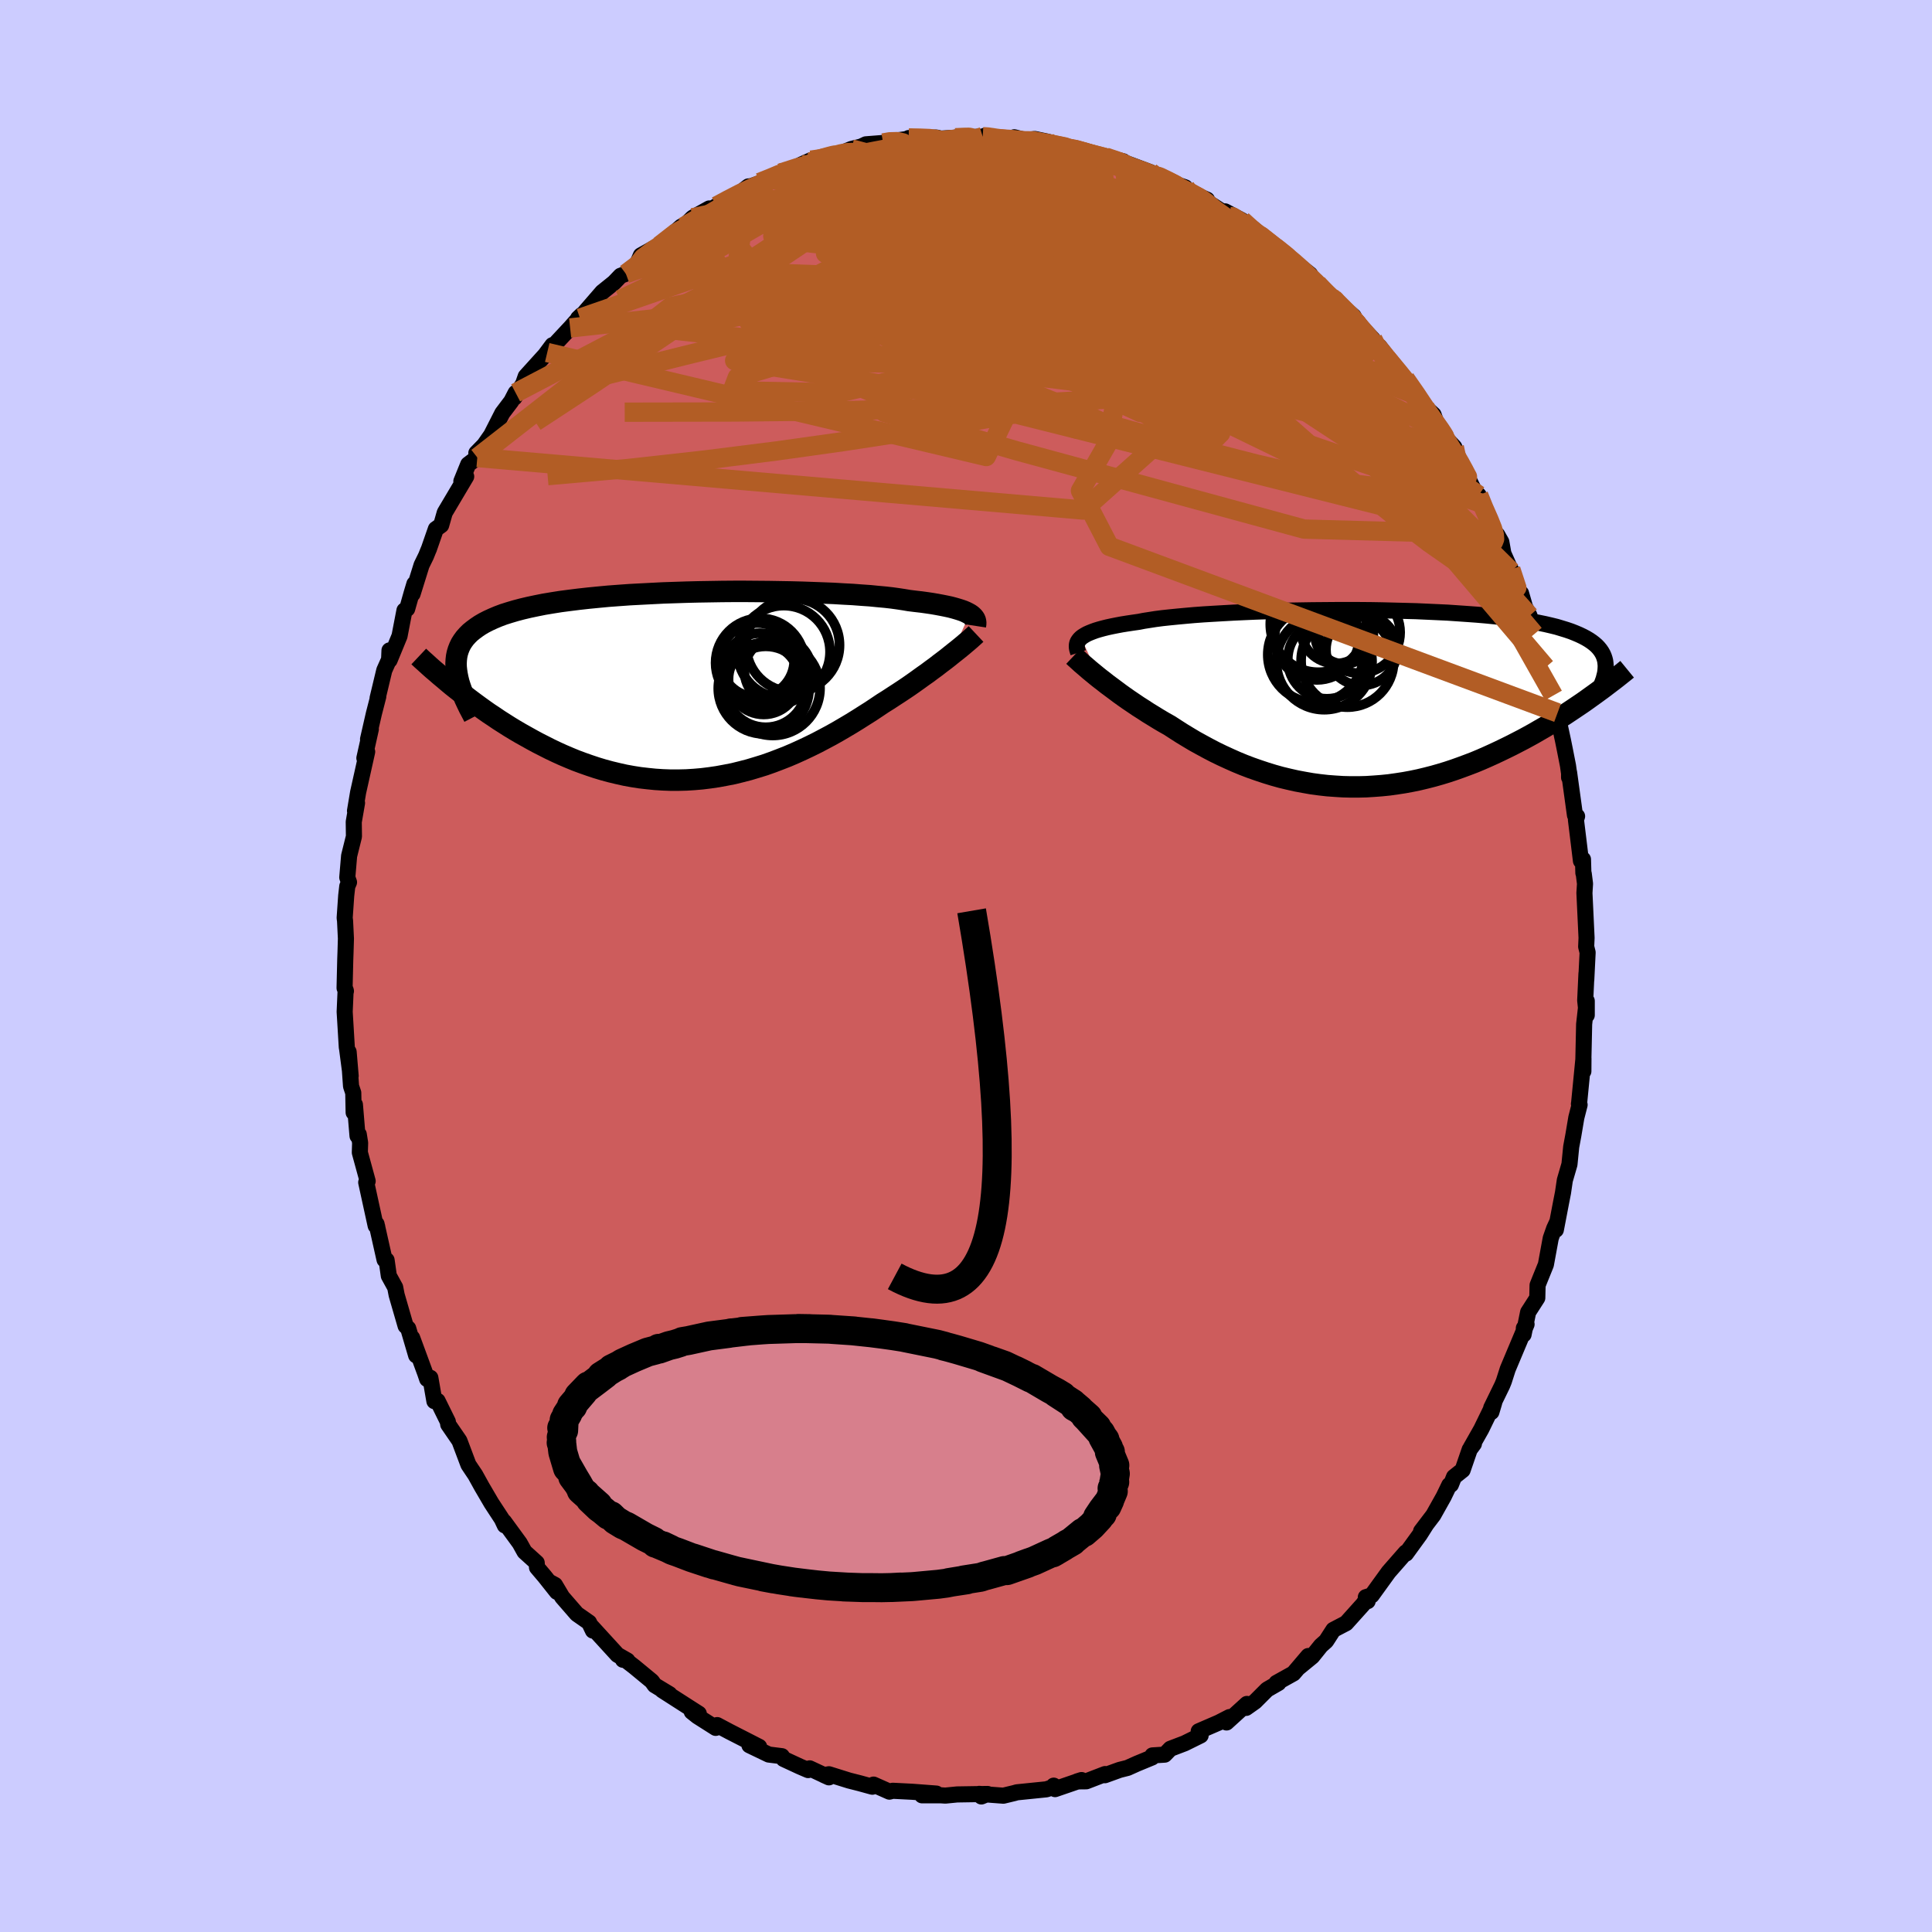<svg viewBox="-100 -100 200 200" xmlns="http://www.w3.org/2000/svg" width="500" height="500" id="face-svg">
    <defs>
      <clipPath id="leftEyeClipPath">
        <polyline points="29.72,-7.43 29.52,-7.54 29.3,-7.65 29.04,-7.76 28.75,-7.86 28.43,-7.96 28.08,-8.06 27.7,-8.16 27.28,-8.25 26.83,-8.34 26.35,-8.43 25.83,-8.52 25.29,-8.6 24.71,-8.68 24.1,-8.75 23.45,-8.83 22.92,-8.92 22.33,-9.01 21.68,-9.1 20.98,-9.18 20.21,-9.25 19.4,-9.33 18.53,-9.39 17.61,-9.46 16.65,-9.51 15.65,-9.57 14.61,-9.61 13.53,-9.65 12.42,-9.69 11.28,-9.72 10.11,-9.74 8.93,-9.76 7.73,-9.77 6.52,-9.78 5.3,-9.78 4.07,-9.77 2.85,-9.75 1.62,-9.73 0.4,-9.7 -0.8,-9.66 -2,-9.62 -3.18,-9.56 -4.34,-9.5 -5.48,-9.44 -6.59,-9.36 -7.67,-9.28 -8.73,-9.18 -9.75,-9.08 -10.74,-8.97 -11.7,-8.85 -12.62,-8.73 -13.5,-8.59 -14.34,-8.45 -15.14,-8.29 -15.9,-8.13 -16.62,-7.96 -17.3,-7.78 -17.94,-7.59 -18.54,-7.4 -19.1,-7.19 -19.62,-6.97 -20.1,-6.75 -20.55,-6.52 -20.96,-6.28 -21.33,-6.03 -21.68,-5.77 -22,-5.51 -22.28,-5.23 -22.53,-4.95 -22.75,-4.65 -22.94,-4.35 -23.09,-4.04 -23.22,-3.71 -23.32,-3.38 -23.39,-3.04 -23.43,-2.69 -23.45,-2.32 -23.44,-1.95 -23.4,-1.57 -23.34,-1.18 -23.42,0.32 -22.97,0.67 -22.52,1.03 -22.05,1.39 -21.57,1.75 -21.08,2.11 -20.58,2.47 -20.07,2.83 -19.54,3.18 -19.01,3.54 -18.46,3.89 -17.91,4.24 -17.35,4.58 -16.77,4.92 -16.18,5.25 -15.59,5.58 -14.98,5.91 -14.35,6.23 -13.72,6.55 -13.07,6.86 -12.41,7.16 -11.73,7.45 -11.05,7.73 -10.35,7.99 -9.64,8.24 -8.92,8.48 -8.19,8.7 -7.45,8.9 -6.7,9.08 -5.94,9.25 -5.17,9.39 -4.4,9.51 -3.62,9.6 -2.83,9.68 -2.04,9.73 -1.24,9.76 -0.43,9.76 0.38,9.74 1.19,9.69 2,9.62 2.81,9.52 3.63,9.4 4.44,9.25 5.26,9.09 6.07,8.89 6.88,8.68 7.68,8.44 8.49,8.19 9.28,7.91 10.07,7.61 10.86,7.3 11.63,6.97 12.4,6.62 13.16,6.26 13.91,5.89 14.65,5.5 15.38,5.11 16.09,4.71 16.79,4.3 17.48,3.89 18.16,3.47 18.82,3.05 19.47,2.64 20.1,2.22 20.71,1.81 21.27,1.46 21.82,1.1 22.36,0.75 22.89,0.4 23.41,0.05 23.91,-0.3 24.4,-0.65 24.87,-0.99 25.34,-1.32 25.78,-1.65 26.22,-1.97 26.63,-2.29 27.03,-2.59 27.42,-2.89 27.78,-3.18" />
      </clipPath>
      <clipPath id="rightEyeClipPath">
        <polyline points="-29.55,-6.3 -29.38,-6.43 -29.17,-6.56 -28.94,-6.69 -28.67,-6.81 -28.37,-6.93 -28.04,-7.05 -27.68,-7.16 -27.28,-7.27 -26.84,-7.38 -26.38,-7.48 -25.88,-7.58 -25.35,-7.68 -24.79,-7.77 -24.19,-7.86 -23.56,-7.95 -23.05,-8.05 -22.47,-8.14 -21.83,-8.24 -21.14,-8.33 -20.39,-8.41 -19.59,-8.49 -18.73,-8.57 -17.83,-8.65 -16.88,-8.72 -15.89,-8.78 -14.86,-8.84 -13.79,-8.9 -12.7,-8.95 -11.57,-9 -10.42,-9.04 -9.25,-9.08 -8.06,-9.11 -6.85,-9.13 -5.64,-9.15 -4.42,-9.16 -3.2,-9.17 -1.98,-9.17 -0.77,-9.17 0.44,-9.16 1.63,-9.14 2.81,-9.11 3.98,-9.08 5.12,-9.05 6.24,-9 7.33,-8.95 8.4,-8.9 9.43,-8.83 10.44,-8.76 11.41,-8.69 12.35,-8.61 13.25,-8.52 14.12,-8.42 14.94,-8.32 15.73,-8.21 16.49,-8.09 17.2,-7.97 17.88,-7.84 18.51,-7.71 19.11,-7.57 19.68,-7.43 20.21,-7.27 20.7,-7.12 21.17,-6.96 21.6,-6.79 22,-6.62 22.38,-6.44 22.72,-6.26 23.04,-6.07 23.32,-5.88 23.58,-5.68 23.81,-5.48 24.01,-5.27 24.19,-5.05 24.34,-4.83 24.47,-4.6 24.57,-4.37 24.65,-4.13 24.71,-3.89 24.74,-3.64 23.23,-0.18 22.8,0.13 22.36,0.44 21.9,0.75 21.44,1.06 20.96,1.38 20.48,1.7 19.98,2.01 19.47,2.33 18.95,2.65 18.42,2.97 17.88,3.28 17.33,3.6 16.77,3.91 16.2,4.22 15.62,4.52 15.02,4.83 14.41,5.13 13.79,5.43 13.15,5.73 12.51,6.02 11.85,6.31 11.18,6.59 10.5,6.85 9.8,7.11 9.1,7.36 8.38,7.6 7.66,7.82 6.92,8.03 6.18,8.22 5.43,8.4 4.66,8.56 3.9,8.7 3.12,8.82 2.34,8.93 1.55,9.01 0.76,9.07 -0.03,9.12 -0.83,9.14 -1.63,9.14 -2.44,9.12 -3.24,9.07 -4.05,9.01 -4.85,8.92 -5.66,8.81 -6.46,8.67 -7.26,8.52 -8.06,8.34 -8.85,8.15 -9.64,7.93 -10.42,7.69 -11.2,7.43 -11.97,7.16 -12.73,6.87 -13.48,6.56 -14.22,6.23 -14.96,5.89 -15.68,5.54 -16.39,5.17 -17.09,4.79 -17.78,4.41 -18.45,4.01 -19.11,3.61 -19.75,3.2 -20.38,2.79 -20.95,2.47 -21.51,2.14 -22.06,1.8 -22.6,1.47 -23.12,1.13 -23.64,0.8 -24.14,0.46 -24.63,0.13 -25.1,-0.2 -25.56,-0.53 -26,-0.86 -26.43,-1.18 -26.85,-1.49 -27.24,-1.8 -27.62,-2.09" />
      </clipPath>
      <filter id="fuzzy">
        <feTurbulence id="turbulence" baseFrequency="0.05" numOctaves="3" type="noise" result="noise" />
        <feDisplacementMap in="SourceGraphic" in2="noise" scale="2" />
      </filter>
      <linearGradient id="rainbowGradient" x1="0%" y1="0%" x2="100%" y2="0%">
        <stop offset="0%" style="stop-color: [object Object]; stop-opacity: 1" />
        <stop offset="50%" style="stop-color: [object Object]; stop-opacity: 1" />
        <stop offset="100%" style="stop-color: [object Object]; stop-opacity: 1" />
      </linearGradient>
    </defs>
    <rect x="-100" y="-100" width="100%" height="100%" fill="rgb(204, 204, 255)" />
    <polyline id="faceContour" points="64.21,1.43 64.23,0.78 64.1,3.56 64.26,5.09 64.26,3.62 63.99,6.02 63.91,9.65 63.91,10.9 63.92,9.57 63.47,14.18 63.45,14.28 63.52,14.37 63.18,15.7 62.87,17.54 62.65,18.72 62.47,20.53 61.99,22.18 61.8,23.47 61.59,24.54 61.06,27.31 61.19,26.52 60.88,27.19 60.53,28.19 60.03,30.91 59.43,32.39 59.17,33.04 59.14,34.36 58.19,35.84 57.72,38.15 57.75,37.48 58.03,37.09 56.08,41.73 55.68,42.98 55.51,43.4 54.37,45.74 54.39,46.17 54.68,45.2 53.34,47.95 52.23,49.91 52.58,49.46 52.14,50.06 51.41,52.18 50.52,52.89 50.2,53.69 50.03,53.73 49.45,54.93 48.38,56.84 47.11,58.51 47.65,57.8 46.98,58.86 45.55,60.83 45.52,60.71 43.75,62.73 42,65.15 41.39,65.34 41.58,65.75 41.48,65.53 41.11,66.07 39.35,68.03 38.03,68.72 37.28,69.88 36.74,70.36 35.84,71.48 34.46,72.61 35.43,71.43 33.9,73.23 32.14,74.21 32.35,74.22 31.17,74.9 29.92,76.15 29,76.8 29.08,76.39 26.97,78.31 27.28,77.75 26.17,78.32 24.09,79.22 24.29,79.65 22.63,80.47 21.16,81.03 20.57,81.64 19.3,81.72 19.26,81.93 17.71,82.57 16.73,83.01 15.9,83.22 14.38,83.77 14.4,83.65 12.45,84.4 11.51,84.41 11.96,84.27 9.22,85.21 9.08,84.85 8.9,85.04 8.32,85.23 5.27,85.54 4.99,85.62 3.87,85.89 1.36,85.7 1.59,85.97 2.23,85.71 -0.92,85.76 -2.14,85.88 -2.59,85.85 -4.55,85.85 -3.5,85.71 -3.07,85.67 -5.6,85.48 -7.58,85.38 -7.93,85.47 -9.57,84.74 -9.7,84.96 -10.97,84.61 -12.11,84.32 -14.19,83.67 -14.7,83.76 -14.19,83.99 -16.18,83.06 -16.34,83.24 -17.2,82.87 -18.88,82.09 -19.06,81.8 -20.42,81.63 -22.42,80.67 -21.41,80.83 -24.5,79.25 -25.76,78.58 -25.91,78.87 -27.8,77.67 -28.39,77.2 -27.66,77.4 -28.52,76.85 -31.45,74.97 -30.69,75.38 -32.23,74.45 -32.52,74.04 -34.35,72.53 -35.26,71.83 -35.51,71.82 -35.05,71.9 -36.08,71.31 -38.75,68.39 -38.62,68.8 -39.02,67.96 -40.28,67.08 -41.8,65.33 -42.55,64.07 -43.07,63.79 -42.35,64.79 -43.62,63.19 -44.41,62.26 -44.44,61.78 -45.7,60.64 -46.2,59.74 -47.82,57.52 -47.74,57.91 -48.05,57.25 -49.13,55.6 -50.13,53.89 -50.8,52.68 -51.17,52.13 -51.51,51.62 -52.44,49.15 -53.6,47.46 -53.64,47.17 -54.7,45.02 -55.03,45.05 -55.45,42.63 -55.78,42.76 -55.98,42.17 -57.33,38.5 -56.92,40.31 -57.74,37.52 -58.01,37.26 -58.94,34.05 -59.09,33.27 -59.75,32.07 -59.98,30.45 -60.19,30.41 -61.02,26.71 -61.02,26.84 -60.95,26.98 -61.11,26.89 -62.09,22.4 -61.94,22.27 -62.75,19.31 -62.72,18.31 -62.86,17.43 -62.99,17.59 -63.26,14.35 -63.39,15.17 -63.43,13.13 -63.66,12.44 -63.91,8.89 -63.7,11.38 -64.07,8.56 -64.1,8.4 -64.32,4.74 -64.22,2.48 -64.19,2.6 -64.33,2.28 -64.26,-0.64 -64.23,-1.49 -64.19,-2.84 -64.28,-4.67 -64.32,-4.98 -64.16,-7.29 -64.05,-8.25 -63.87,-8.67 -64.05,-9.17 -63.86,-11.4 -63.36,-13.41 -63.38,-14.92 -63.04,-16.88 -63.25,-16.06 -62.93,-17.97 -61.99,-22.18 -62.28,-21.52 -61.61,-24.52 -61.9,-23.48 -61.3,-26.11 -60.84,-27.9 -60.91,-27.73 -60.22,-30.61 -59.72,-31.73 -59.68,-32.67 -59.67,-31.66 -58.64,-34.16 -58.13,-36.81 -57.85,-36.97 -57.38,-38.63 -57.1,-39.56 -57.29,-38.52 -56.36,-41.5 -55.9,-42.44 -55.67,-43.01 -55.6,-43.17 -54.88,-45.24 -54.33,-45.63 -53.96,-46.93 -51.74,-50.67 -52.24,-50.18 -51.53,-51.93 -50.59,-52.64 -50.69,-53.1 -49.87,-53.94 -49.15,-54.97 -48,-57.23 -47.07,-58.46 -46.62,-59.33 -46.75,-58.83 -45.84,-60.28 -45.58,-61.03 -43.57,-63.25 -42.81,-64.27 -43.35,-63.51 -40.98,-66.05 -39.79,-67.39 -40.15,-67.05 -39.96,-67.06 -39.34,-67.82 -37.65,-69.77 -36.43,-70.75 -35.76,-71.45 -35.21,-71.66 -34.2,-72.3 -33.66,-73.56 -32.37,-74.28 -31.51,-74.6 -31.74,-74.56 -29.48,-76.54 -29.25,-76.52 -28.3,-77.46 -26.58,-78.42 -27.44,-77.65 -25.83,-78.67 -24.35,-79.49 -23.69,-79.79 -22.53,-80.7 -22.26,-80.72 -20.13,-81.47 -19.21,-82.08 -18.66,-82.23 -17.49,-82.72 -17.04,-82.97 -16.03,-83.42 -14.3,-83.69 -14.89,-83.53 -13.72,-83.81 -11.86,-84.58 -10.84,-84.83 -10.36,-85.06 -8.58,-85.2 -8.22,-85.33 -6.14,-85.6 -5.93,-85.71 -4.7,-85.71 -3.06,-85.76 -2.61,-85.65 -0.72,-85.77 -1.06,-85.77 1.73,-85.85 1.96,-85.95 2.92,-85.65 3.71,-85.63 5.15,-85.55 5,-85.79 6.72,-85.35 5.73,-85.43 7.12,-85.61 8.41,-85.34 11.14,-84.58 10.26,-84.7 11.44,-84.62 13.04,-84.08 13.61,-83.84 14.44,-83.74 16.28,-83.3 16.4,-83.18 19.1,-82.17 19.76,-81.78 19.61,-81.95 20.84,-81.25 22.7,-80.6 22.19,-80.53 23.81,-79.71 24.95,-79.33 23.94,-79.77 27.3,-77.59 26.82,-78.12 28.58,-77.18 30.45,-75.53 29.73,-76.34 31.54,-74.8 32.03,-74.39 32.67,-73.92 33.84,-72.95 35.62,-71.6 34.77,-72.27 36.01,-70.9 37.31,-69.5 37.81,-69.22 37.93,-69.19 40.14,-67.25 39.52,-67.58 40.65,-66.44 42.11,-64.9 42.03,-64.46 42.8,-64.13 44.1,-62.41 45.34,-60.8 45.47,-60.79 46.78,-59.05 47.85,-57.08 47.5,-57.91 48.4,-57.07 48.95,-55.53 49.8,-54.51 50.55,-53.71 50.55,-53.21 51.43,-51.59 52.69,-49.07 52.76,-48.87 53.07,-48.74 53.33,-47.91 54.83,-44.68 55,-44.63 55.42,-43.89 55.63,-42.7 56.46,-40.84 56.4,-41.06 57.81,-37.37 57.46,-38.58 57.79,-37.32 58.34,-36.25 58.83,-34.36 59.44,-32.7 60,-30.92 59.78,-31.35 60.5,-28.45 61.24,-26.21 60.81,-28.01 61.07,-26.73 61.8,-23.35 61.99,-22.41 62.32,-20.73 62.47,-19.65 62.43,-19.52 62.43,-20.04 63.04,-15.61 63.26,-15.5 63.14,-15.14 63.66,-10.88 63.87,-11.04 63.91,-9.63 63.95,-9.55 64.08,-8.52 64.02,-7.56 64.24,-2.91 64.2,-2 64.35,-1.4 64.21,1.43 64.23,0.78" fill="rgb(205, 92, 92)" stroke="black" stroke-width="1.667" stroke-linejoin="round" filter="url(#fuzzy)" />
    <g transform="translate(41.46 -27.68)">
      <polyline id="rightCountour" points="-29.55,-6.3 -29.38,-6.43 -29.17,-6.56 -28.94,-6.69 -28.67,-6.81 -28.37,-6.93 -28.04,-7.05 -27.68,-7.16 -27.28,-7.27 -26.84,-7.38 -26.38,-7.48 -25.88,-7.58 -25.35,-7.68 -24.79,-7.77 -24.19,-7.86 -23.56,-7.95 -23.05,-8.05 -22.47,-8.14 -21.83,-8.24 -21.14,-8.33 -20.39,-8.41 -19.59,-8.49 -18.73,-8.57 -17.83,-8.65 -16.88,-8.72 -15.89,-8.78 -14.86,-8.84 -13.79,-8.9 -12.7,-8.95 -11.57,-9 -10.42,-9.04 -9.25,-9.08 -8.06,-9.11 -6.85,-9.13 -5.64,-9.15 -4.42,-9.16 -3.2,-9.17 -1.98,-9.17 -0.77,-9.17 0.44,-9.16 1.63,-9.14 2.81,-9.11 3.98,-9.08 5.12,-9.05 6.24,-9 7.33,-8.95 8.4,-8.9 9.43,-8.83 10.44,-8.76 11.41,-8.69 12.35,-8.61 13.25,-8.52 14.12,-8.42 14.94,-8.32 15.73,-8.21 16.49,-8.09 17.2,-7.97 17.88,-7.84 18.51,-7.71 19.11,-7.57 19.68,-7.43 20.21,-7.27 20.7,-7.12 21.17,-6.96 21.6,-6.79 22,-6.62 22.38,-6.44 22.72,-6.26 23.04,-6.07 23.32,-5.88 23.58,-5.68 23.81,-5.48 24.01,-5.27 24.19,-5.05 24.34,-4.83 24.47,-4.6 24.57,-4.37 24.65,-4.13 24.71,-3.89 24.74,-3.64 23.23,-0.18 22.8,0.13 22.36,0.44 21.9,0.75 21.44,1.06 20.96,1.38 20.48,1.7 19.98,2.01 19.47,2.33 18.95,2.65 18.42,2.97 17.88,3.28 17.33,3.6 16.77,3.91 16.2,4.22 15.62,4.52 15.02,4.83 14.41,5.13 13.79,5.43 13.15,5.73 12.51,6.02 11.85,6.31 11.18,6.59 10.5,6.85 9.8,7.11 9.1,7.36 8.38,7.6 7.66,7.82 6.92,8.03 6.18,8.22 5.43,8.4 4.66,8.56 3.9,8.7 3.12,8.82 2.34,8.93 1.55,9.01 0.76,9.07 -0.03,9.12 -0.83,9.14 -1.63,9.14 -2.44,9.12 -3.24,9.07 -4.05,9.01 -4.85,8.92 -5.66,8.81 -6.46,8.67 -7.26,8.52 -8.06,8.34 -8.85,8.15 -9.64,7.93 -10.42,7.69 -11.2,7.43 -11.97,7.16 -12.73,6.87 -13.48,6.56 -14.22,6.23 -14.96,5.89 -15.68,5.54 -16.39,5.17 -17.09,4.79 -17.78,4.41 -18.45,4.01 -19.11,3.61 -19.75,3.2 -20.38,2.79 -20.95,2.47 -21.51,2.14 -22.06,1.8 -22.6,1.47 -23.12,1.13 -23.64,0.8 -24.14,0.46 -24.63,0.13 -25.1,-0.2 -25.56,-0.53 -26,-0.86 -26.43,-1.18 -26.85,-1.49 -27.24,-1.8 -27.62,-2.09" fill="white" stroke="white" stroke-width="0" stroke-linejoin="round" filter="url(#fuzzy)" />
    </g>
    <g transform="translate(-29.34 -29)">
      <polyline id="leftCountour" points="29.72,-7.43 29.52,-7.54 29.3,-7.65 29.04,-7.76 28.75,-7.86 28.43,-7.96 28.08,-8.06 27.7,-8.16 27.28,-8.25 26.83,-8.34 26.35,-8.43 25.83,-8.52 25.29,-8.6 24.71,-8.68 24.1,-8.75 23.45,-8.83 22.92,-8.92 22.33,-9.01 21.68,-9.1 20.98,-9.18 20.21,-9.25 19.4,-9.33 18.53,-9.39 17.61,-9.46 16.65,-9.51 15.65,-9.57 14.61,-9.61 13.53,-9.65 12.42,-9.69 11.28,-9.72 10.11,-9.74 8.93,-9.76 7.73,-9.77 6.52,-9.78 5.3,-9.78 4.07,-9.77 2.85,-9.75 1.62,-9.73 0.4,-9.7 -0.8,-9.66 -2,-9.62 -3.18,-9.56 -4.34,-9.5 -5.48,-9.44 -6.59,-9.36 -7.67,-9.28 -8.73,-9.18 -9.75,-9.08 -10.74,-8.97 -11.7,-8.85 -12.62,-8.73 -13.5,-8.59 -14.34,-8.45 -15.14,-8.29 -15.9,-8.13 -16.62,-7.96 -17.3,-7.78 -17.94,-7.59 -18.54,-7.4 -19.1,-7.19 -19.62,-6.97 -20.1,-6.75 -20.55,-6.52 -20.96,-6.28 -21.33,-6.03 -21.68,-5.77 -22,-5.51 -22.28,-5.23 -22.53,-4.95 -22.75,-4.65 -22.94,-4.35 -23.09,-4.04 -23.22,-3.71 -23.32,-3.38 -23.39,-3.04 -23.43,-2.69 -23.45,-2.32 -23.44,-1.95 -23.4,-1.57 -23.34,-1.18 -23.42,0.32 -22.97,0.67 -22.52,1.03 -22.05,1.39 -21.57,1.75 -21.08,2.11 -20.58,2.47 -20.07,2.83 -19.54,3.18 -19.01,3.54 -18.46,3.89 -17.91,4.24 -17.35,4.58 -16.77,4.92 -16.18,5.25 -15.59,5.58 -14.98,5.91 -14.35,6.23 -13.72,6.55 -13.07,6.86 -12.41,7.16 -11.73,7.45 -11.05,7.73 -10.35,7.99 -9.64,8.24 -8.92,8.48 -8.19,8.7 -7.45,8.9 -6.7,9.08 -5.94,9.25 -5.17,9.39 -4.4,9.51 -3.62,9.6 -2.83,9.68 -2.04,9.73 -1.24,9.76 -0.43,9.76 0.38,9.74 1.19,9.69 2,9.62 2.81,9.52 3.63,9.4 4.44,9.25 5.26,9.09 6.07,8.89 6.88,8.68 7.68,8.44 8.49,8.19 9.28,7.91 10.07,7.61 10.86,7.3 11.63,6.97 12.4,6.62 13.16,6.26 13.91,5.89 14.65,5.5 15.38,5.11 16.09,4.71 16.79,4.3 17.48,3.89 18.16,3.47 18.82,3.05 19.47,2.64 20.1,2.22 20.71,1.81 21.27,1.46 21.82,1.1 22.36,0.75 22.89,0.4 23.41,0.05 23.91,-0.3 24.4,-0.65 24.87,-0.99 25.34,-1.32 25.78,-1.65 26.22,-1.97 26.63,-2.29 27.03,-2.59 27.42,-2.89 27.78,-3.18" fill="white" stroke="white" stroke-width="0" stroke-linejoin="round" filter="url(#fuzzy)" />
    </g>
    <g transform="translate(41.46 -27.68)">
      <polyline id="rightUpper" points="-29.84,-4.75 -29.9,-4.93 -29.95,-5.1 -29.98,-5.26 -29.99,-5.42 -29.98,-5.58 -29.95,-5.73 -29.89,-5.88 -29.8,-6.02 -29.69,-6.16 -29.55,-6.3 -29.38,-6.43 -29.17,-6.56 -28.94,-6.69 -28.67,-6.81 -28.37,-6.93 -28.04,-7.05 -27.68,-7.16 -27.28,-7.27 -26.84,-7.38 -26.38,-7.48 -25.88,-7.58 -25.35,-7.68 -24.79,-7.77 -24.19,-7.86 -23.56,-7.95 -23.05,-8.05 -22.47,-8.14 -21.83,-8.24 -21.14,-8.33 -20.39,-8.41 -19.59,-8.49 -18.73,-8.57 -17.83,-8.65 -16.88,-8.72 -15.89,-8.78 -14.86,-8.84 -13.79,-8.9 -12.7,-8.95 -11.57,-9 -10.42,-9.04 -9.25,-9.08 -8.06,-9.11 -6.85,-9.13 -5.64,-9.15 -4.42,-9.16 -3.2,-9.17 -1.98,-9.17 -0.77,-9.17 0.44,-9.16 1.63,-9.14 2.81,-9.11 3.98,-9.08 5.12,-9.05 6.24,-9 7.33,-8.95 8.4,-8.9 9.43,-8.83 10.44,-8.76 11.41,-8.69 12.35,-8.61 13.25,-8.52 14.12,-8.42 14.94,-8.32 15.73,-8.21 16.49,-8.09 17.2,-7.97 17.88,-7.84 18.51,-7.71 19.11,-7.57 19.68,-7.43 20.21,-7.27 20.7,-7.12 21.17,-6.96 21.6,-6.79 22,-6.62 22.38,-6.44 22.72,-6.26 23.04,-6.07 23.32,-5.88 23.58,-5.68 23.81,-5.48 24.01,-5.27 24.19,-5.05 24.34,-4.83 24.47,-4.6 24.57,-4.37 24.65,-4.13 24.71,-3.89 24.74,-3.64 24.76,-3.39 24.75,-3.13 24.73,-2.87 24.69,-2.6 24.62,-2.33 24.55,-2.05 24.45,-1.77 24.34,-1.48 24.22,-1.19 24.08,-0.9" fill="none" stroke="black" stroke-width="1.667" stroke-linejoin="round" filter="url(#fuzzy)" />
      <polyline id="rightLower" points="-30.32,-4.41 -30.15,-4.25 -29.95,-4.07 -29.74,-3.88 -29.5,-3.66 -29.23,-3.43 -28.95,-3.19 -28.65,-2.93 -28.32,-2.66 -27.98,-2.38 -27.62,-2.09 -27.24,-1.8 -26.85,-1.49 -26.43,-1.18 -26,-0.86 -25.56,-0.53 -25.1,-0.2 -24.63,0.13 -24.14,0.46 -23.64,0.8 -23.12,1.13 -22.6,1.47 -22.06,1.8 -21.51,2.14 -20.95,2.47 -20.38,2.79 -19.75,3.2 -19.11,3.61 -18.45,4.01 -17.78,4.41 -17.09,4.79 -16.39,5.17 -15.68,5.54 -14.96,5.89 -14.22,6.23 -13.48,6.56 -12.73,6.87 -11.97,7.16 -11.2,7.43 -10.42,7.69 -9.64,7.93 -8.85,8.15 -8.06,8.34 -7.26,8.52 -6.46,8.67 -5.66,8.81 -4.85,8.92 -4.05,9.01 -3.24,9.07 -2.44,9.12 -1.63,9.14 -0.83,9.14 -0.03,9.12 0.76,9.07 1.55,9.01 2.34,8.93 3.12,8.82 3.9,8.7 4.66,8.56 5.43,8.4 6.18,8.22 6.92,8.03 7.66,7.82 8.38,7.6 9.1,7.36 9.8,7.11 10.5,6.85 11.18,6.59 11.85,6.31 12.51,6.02 13.15,5.73 13.79,5.43 14.41,5.13 15.02,4.83 15.62,4.52 16.2,4.22 16.77,3.91 17.33,3.6 17.88,3.28 18.42,2.97 18.95,2.65 19.47,2.33 19.98,2.01 20.48,1.7 20.96,1.38 21.44,1.06 21.9,0.75 22.36,0.44 22.8,0.13 23.23,-0.18 23.65,-0.48 24.06,-0.78 24.47,-1.08 24.85,-1.37 25.23,-1.66 25.6,-1.94 25.96,-2.22 26.31,-2.5 26.65,-2.77 26.98,-3.04" fill="none" stroke="black" stroke-width="2.222" stroke-linejoin="round" filter="url(#fuzzy)" />
      <circle r="3.61" cx="-3.209" cy="-7.236" stroke="black" fill="none" stroke-width="1.0" filter="url(#fuzzy)" clip-path="url(#rightEyeClipPath)" /><circle r="4.796" cx="-1.974" cy="-3.911" stroke="black" fill="none" stroke-width="1.0" filter="url(#fuzzy)" clip-path="url(#rightEyeClipPath)" /><circle r="4.954" cx="-5.264" cy="-4.546" stroke="black" fill="none" stroke-width="1.0" filter="url(#fuzzy)" clip-path="url(#rightEyeClipPath)" /><circle r="4.948" cx="-4.374" cy="-3.801" stroke="black" fill="none" stroke-width="1.0" filter="url(#fuzzy)" clip-path="url(#rightEyeClipPath)" /><circle r="3.696" cx="-0.499" cy="-5.066" stroke="black" fill="none" stroke-width="1.0" filter="url(#fuzzy)" clip-path="url(#rightEyeClipPath)" /><circle r="4.966" cx="-4.994" cy="-7.696" stroke="black" fill="none" stroke-width="1.0" filter="url(#fuzzy)" clip-path="url(#rightEyeClipPath)" /><circle r="4.226" cx="-0.744" cy="-6.856" stroke="black" fill="none" stroke-width="1.0" filter="url(#fuzzy)" clip-path="url(#rightEyeClipPath)" /><circle r="3.018" cx="-2.309" cy="-6.606" stroke="black" fill="none" stroke-width="1.0" filter="url(#fuzzy)" clip-path="url(#rightEyeClipPath)" /><circle r="4.054" cx="-4.099" cy="-4.036" stroke="black" fill="none" stroke-width="1.0" filter="url(#fuzzy)" clip-path="url(#rightEyeClipPath)" /><circle r="4.374" cx="-5.139" cy="-6.311" stroke="black" fill="none" stroke-width="1.0" filter="url(#fuzzy)" clip-path="url(#rightEyeClipPath)" />
      </g>
    <g transform="translate(-29.34 -29)">
      <polyline id="leftUpper" points="30.31,-6.21 30.33,-6.34 30.35,-6.47 30.34,-6.59 30.32,-6.72 30.28,-6.84 30.22,-6.96 30.13,-7.08 30.02,-7.2 29.88,-7.32 29.72,-7.43 29.52,-7.54 29.3,-7.65 29.04,-7.76 28.75,-7.86 28.43,-7.96 28.08,-8.06 27.7,-8.16 27.28,-8.25 26.83,-8.34 26.35,-8.43 25.83,-8.52 25.29,-8.6 24.71,-8.68 24.1,-8.75 23.45,-8.83 22.92,-8.92 22.33,-9.01 21.68,-9.1 20.98,-9.18 20.21,-9.25 19.4,-9.33 18.53,-9.39 17.61,-9.46 16.65,-9.51 15.65,-9.57 14.61,-9.61 13.53,-9.65 12.42,-9.69 11.28,-9.72 10.11,-9.74 8.93,-9.76 7.73,-9.77 6.52,-9.78 5.3,-9.78 4.07,-9.77 2.85,-9.75 1.62,-9.73 0.4,-9.7 -0.8,-9.66 -2,-9.62 -3.18,-9.56 -4.34,-9.5 -5.48,-9.44 -6.59,-9.36 -7.67,-9.28 -8.73,-9.18 -9.75,-9.08 -10.74,-8.97 -11.7,-8.85 -12.62,-8.73 -13.5,-8.59 -14.34,-8.45 -15.14,-8.29 -15.9,-8.13 -16.62,-7.96 -17.3,-7.78 -17.94,-7.59 -18.54,-7.4 -19.1,-7.19 -19.62,-6.97 -20.1,-6.75 -20.55,-6.52 -20.96,-6.28 -21.33,-6.03 -21.68,-5.77 -22,-5.51 -22.28,-5.23 -22.53,-4.95 -22.75,-4.65 -22.94,-4.35 -23.09,-4.04 -23.22,-3.71 -23.32,-3.38 -23.39,-3.04 -23.43,-2.69 -23.45,-2.32 -23.44,-1.95 -23.4,-1.57 -23.34,-1.18 -23.26,-0.78 -23.16,-0.37 -23.03,0.04 -22.88,0.47 -22.71,0.91 -22.53,1.35 -22.32,1.8 -22.1,2.26 -21.85,2.73 -21.6,3.21" fill="none" stroke="black" stroke-width="2.222" stroke-linejoin="round" filter="url(#fuzzy)" />
      <polyline id="leftLower" points="30.38,-5.37 30.22,-5.22 30.03,-5.05 29.82,-4.86 29.59,-4.66 29.34,-4.45 29.07,-4.22 28.78,-3.98 28.46,-3.72 28.13,-3.46 27.78,-3.18 27.42,-2.89 27.03,-2.59 26.63,-2.29 26.22,-1.97 25.78,-1.65 25.34,-1.32 24.87,-0.99 24.4,-0.65 23.91,-0.3 23.41,0.05 22.89,0.4 22.36,0.75 21.82,1.1 21.27,1.46 20.71,1.81 20.1,2.22 19.47,2.64 18.82,3.05 18.16,3.47 17.48,3.89 16.79,4.3 16.09,4.71 15.38,5.11 14.65,5.5 13.91,5.89 13.16,6.26 12.4,6.62 11.63,6.97 10.86,7.3 10.07,7.61 9.28,7.91 8.49,8.19 7.68,8.44 6.88,8.68 6.07,8.89 5.26,9.09 4.44,9.25 3.63,9.4 2.81,9.52 2,9.62 1.19,9.69 0.38,9.74 -0.43,9.76 -1.24,9.76 -2.04,9.73 -2.83,9.68 -3.62,9.6 -4.4,9.51 -5.17,9.39 -5.94,9.25 -6.7,9.08 -7.45,8.9 -8.19,8.7 -8.92,8.48 -9.64,8.24 -10.35,7.99 -11.05,7.73 -11.73,7.45 -12.41,7.16 -13.07,6.86 -13.72,6.55 -14.35,6.23 -14.98,5.91 -15.59,5.58 -16.18,5.25 -16.77,4.92 -17.35,4.58 -17.91,4.24 -18.46,3.89 -19.01,3.54 -19.54,3.18 -20.07,2.83 -20.58,2.47 -21.08,2.11 -21.57,1.75 -22.05,1.39 -22.52,1.03 -22.97,0.67 -23.42,0.32 -23.86,-0.03 -24.28,-0.38 -24.69,-0.73 -25.1,-1.07 -25.49,-1.41 -25.88,-1.74 -26.25,-2.07 -26.61,-2.4 -26.97,-2.72 -27.31,-3.04" fill="none" stroke="black" stroke-width="2.222" stroke-linejoin="round" filter="url(#fuzzy)" />
      <circle r="4.19" cx="8.612" cy="0.098" stroke="black" fill="none" stroke-width="1.0" filter="url(#fuzzy)" clip-path="url(#leftEyeClipPath)" /><circle r="4.788" cx="10.477" cy="-3.522" stroke="black" fill="none" stroke-width="1.0" filter="url(#fuzzy)" clip-path="url(#leftEyeClipPath)" /><circle r="4.83" cx="11.417" cy="-4.217" stroke="black" fill="none" stroke-width="1.0" filter="url(#fuzzy)" clip-path="url(#leftEyeClipPath)" /><circle r="3.478" cx="9.882" cy="-1.552" stroke="black" fill="none" stroke-width="1.0" filter="url(#fuzzy)" clip-path="url(#leftEyeClipPath)" /><circle r="3.674" cx="8.012" cy="-1.777" stroke="black" fill="none" stroke-width="1.0" filter="url(#fuzzy)" clip-path="url(#leftEyeClipPath)" /><circle r="3.836" cx="7.722" cy="-2.672" stroke="black" fill="none" stroke-width="1.0" filter="url(#fuzzy)" clip-path="url(#leftEyeClipPath)" /><circle r="3.642" cx="8.397" cy="-0.682" stroke="black" fill="none" stroke-width="1.0" filter="url(#fuzzy)" clip-path="url(#leftEyeClipPath)" /><circle r="4.892" cx="9.337" cy="0.243" stroke="black" fill="none" stroke-width="1.0" filter="url(#fuzzy)" clip-path="url(#leftEyeClipPath)" /><circle r="4.702" cx="8.397" cy="0.263" stroke="black" fill="none" stroke-width="1.0" filter="url(#fuzzy)" clip-path="url(#leftEyeClipPath)" /><circle r="4.614" cx="8.032" cy="-2.377" stroke="black" fill="none" stroke-width="1.0" filter="url(#fuzzy)" clip-path="url(#leftEyeClipPath)" />
    </g>
    <g id="hairs">
      <polyline points="-29.25,-76.52 -27.98,-77.25 -26.29,-77.63 -24.13,-77.84 -21.41,-78.01 -18.17,-78.17 -14.5,-78.3 -10.46,-78.36 -6.11,-78.35 -1.5,-78.28 3.3,-78.16 8.23,-77.98 13.28,-77.75 18.44,-77.46 23.69,-77.13" fill="none" stroke="rgb(178, 93, 37)" stroke-width="2" stroke-linejoin="round" filter="url(#fuzzy)" /><polyline points="22.19,-80.53 23.39,-79.95 24.07,-79.58 24.56,-79.22 24.92,-78.86 25.1,-78.53 24.99,-78.29 24.52,-78.15 23.62,-78.15 22.26,-78.29 20.45,-78.56 18.16,-78.98 15.35,-79.57 11.98,-80.34 8,-81.33 3.39,-82.5 -1.87,-83.83" fill="none" stroke="rgb(178, 93, 37)" stroke-width="2" stroke-linejoin="round" filter="url(#fuzzy)" /><polyline points="1.73,-85.85 2.24,-85.82 3.13,-85.69 4.17,-85.56 5.22,-85.45 6.19,-85.34 7.09,-85.24 7.93,-85.13 8.73,-85.02 9.45,-84.91 10,-84.83 10.27,-84.78 10.15,-84.81 9.59,-84.92 8.6,-85.08 7.42,-85.23" fill="none" stroke="rgb(178, 93, 37)" stroke-width="2" stroke-linejoin="round" filter="url(#fuzzy)" /><polyline points="32.03,-74.39 32.86,-73.73 33.88,-72.89 34.84,-72.04 35.72,-71.21 36.56,-70.39 37.37,-69.6 38.11,-68.89 38.76,-68.29 39.28,-67.8 39.65,-67.44 39.83,-67.23 39.81,-67.2 39.56,-67.39 39.05,-67.85 38.28,-68.6 37.25,-69.65 35.93,-70.99" fill="none" stroke="rgb(178, 93, 37)" stroke-width="2" stroke-linejoin="round" filter="url(#fuzzy)" /><polyline points="-31.74,-74.56 -30.06,-75.87 -28.71,-76.64 -27.3,-77.24 -25.76,-77.76 -24.05,-78.24 -22.16,-78.74 -20.09,-79.26 -17.9,-79.79 -15.61,-80.32 -13.27,-80.82 -10.91,-81.31 -8.57,-81.77 -6.3,-82.21 -4.13,-82.62 -2.06,-83.01 -0.11,-83.36 1.73,-83.69 3.47,-83.99 5.11,-84.28 6.67,-84.56 8.04,-84.85" fill="none" stroke="rgb(178, 93, 37)" stroke-width="2" stroke-linejoin="round" filter="url(#fuzzy)" /><polyline points="42.11,-64.9 42.03,-64.44 41.73,-63.72 40.92,-62.85 39.4,-61.96 37.1,-61.16 33.95,-60.47 29.91,-59.89 24.96,-59.4 19.1,-58.97 12.32,-58.54 4.62,-58.11 -3.99,-57.72 -13.51,-57.46 -23.92,-57.35 -35.33,-57.33" fill="none" stroke="rgb(178, 93, 37)" stroke-width="2" stroke-linejoin="round" filter="url(#fuzzy)" /><polyline points="42.11,-64.9 42.38,-64.36 43.15,-63.44 44.1,-62.26 45.08,-61.02 46,-59.79 46.83,-58.67 47.55,-57.67 48.16,-56.83 48.67,-56.13 49.07,-55.57 49.36,-55.13 49.53,-54.85 49.56,-54.73 49.43,-54.84 49.09,-55.23 48.51,-56 47.64,-57.23 46.46,-58.91 44.91,-61.1" fill="none" stroke="rgb(178, 93, 37)" stroke-width="2" stroke-linejoin="round" filter="url(#fuzzy)" /><polyline points="39.52,-67.58 40.49,-66.5 41.06,-65.66 41.28,-65.04 41.24,-64.53 40.95,-64.12 40.35,-63.82 39.37,-63.7 37.97,-63.8 36.13,-64.15 33.82,-64.73 31.05,-65.55 27.81,-66.56 24.08,-67.77 19.84,-69.16 15.08,-70.76 9.79,-72.58 4,-74.68 -2.32,-77.15 -9.3,-79.97" fill="none" stroke="rgb(178, 93, 37)" stroke-width="2" stroke-linejoin="round" filter="url(#fuzzy)" /><polyline points="-25.83,-78.67 -24.6,-79.33 -23.46,-79.92 -22.26,-80.5 -20.98,-81.06 -19.66,-81.61 -18.38,-82.12 -17.21,-82.6 -16.17,-83.01 -15.29,-83.36 -14.58,-83.62 -14.06,-83.81 -13.77,-83.9 -13.68,-83.93 -13.82,-83.9 -14.21,-83.8 -14.96,-83.59 -16.11,-83.22" fill="none" stroke="rgb(178, 93, 37)" stroke-width="2" stroke-linejoin="round" filter="url(#fuzzy)" /><polyline points="22.7,-80.6 22.93,-80.25 23.87,-79.61 25.04,-78.82 26.37,-77.87 27.86,-76.79 29.41,-75.64 30.96,-74.49 32.41,-73.38 33.74,-72.34 34.92,-71.41 35.95,-70.58 36.83,-69.89 37.54,-69.36 38.02,-69.03 38.2,-68.93 38.05,-69.07" fill="none" stroke="rgb(178, 93, 37)" stroke-width="2" stroke-linejoin="round" filter="url(#fuzzy)" /><polyline points="14.44,-83.74 15.94,-83.23 17.55,-82.42 19.34,-81.37 21.21,-80.16 23.14,-78.81 25.18,-77.34 27.31,-75.75 29.5,-74.09 31.69,-72.4 33.84,-70.76 35.9,-69.2 37.82,-67.78 39.52,-66.55 40.9,-65.55" fill="none" stroke="rgb(178, 93, 37)" stroke-width="2" stroke-linejoin="round" filter="url(#fuzzy)" /><polyline points="-35.21,-71.66 -34.2,-72.42 -32.96,-73.21 -31.47,-73.88 -29.76,-74.49 -27.82,-75.09 -25.66,-75.7 -23.33,-76.31 -20.85,-76.87 -18.26,-77.4 -15.58,-77.9 -12.8,-78.4 -9.94,-78.89 -7.02,-79.38 -4.05,-79.86 -1.08,-80.31 1.88,-80.73 4.78,-81.13 7.59,-81.5 10.3,-81.83 12.88,-82.14 15.14,-82.51" fill="none" stroke="rgb(178, 93, 37)" stroke-width="2" stroke-linejoin="round" filter="url(#fuzzy)" /><polyline points="-16.03,-83.42 -15.01,-83.57 -14.37,-83.7 -13.66,-83.89 -12.93,-84.08 -12.29,-84.2 -11.81,-84.21 -11.53,-84.09 -11.45,-83.85 -11.62,-83.48 -12.04,-82.97 -12.74,-82.32 -13.75,-81.52 -15.1,-80.57 -16.81,-79.46 -18.92,-78.17 -21.48,-76.66 -24.51,-74.91 -28,-72.94 -31.84,-70.88 -35.82,-68.97" fill="none" stroke="rgb(178, 93, 37)" stroke-width="2" stroke-linejoin="round" filter="url(#fuzzy)" /><polyline points="28.58,-77.18 29.59,-76.27 29.97,-75.8 30.11,-75.38 30.02,-74.96 29.64,-74.59 28.92,-74.28 27.8,-74.05 26.27,-73.91 24.31,-73.88 21.91,-73.94 19.04,-74.12 15.67,-74.4 11.77,-74.8 7.29,-75.29 2.19,-75.87 -3.55,-76.56 -9.91,-77.37 -16.86,-78.34" fill="none" stroke="rgb(178, 93, 37)" stroke-width="2" stroke-linejoin="round" filter="url(#fuzzy)" /><polyline points="53.07,-48.74 53.59,-47.45 54.15,-46.18 54.51,-45.28 54.69,-44.65 54.72,-44.2 54.61,-43.92 54.35,-43.87 53.92,-44.08 53.29,-44.57 52.45,-45.35 51.4,-46.4 50.12,-47.75 48.58,-49.43 46.77,-51.49 44.66,-53.99 42.21,-56.96 39.38,-60.46 36.14,-64.5 32.48,-69.08 28.5,-74.12" fill="none" stroke="rgb(178, 93, 37)" stroke-width="2" stroke-linejoin="round" filter="url(#fuzzy)" /><polyline points="-19.21,-82.08 -18.29,-82.22 -16.77,-82.27 -14.78,-82.16 -12.37,-81.89 -9.59,-81.47 -6.46,-80.93 -2.99,-80.31 0.79,-79.62 4.82,-78.84 9.03,-77.98 13.37,-77.01 17.79,-75.96 22.24,-74.84 26.64,-73.75 30.86,-72.83" fill="none" stroke="rgb(178, 93, 37)" stroke-width="2" stroke-linejoin="round" filter="url(#fuzzy)" /><polyline points="10.26,-84.7 11.39,-84.51 12.34,-84.24 13.05,-84 13.58,-83.77 13.9,-83.55 13.96,-83.32 13.67,-83.11 12.97,-82.93 11.82,-82.79 10.19,-82.7 8.07,-82.64 5.44,-82.61 2.26,-82.61 -1.48,-82.65 -5.71,-82.78 -10.39,-83.04" fill="none" stroke="rgb(178, 93, 37)" stroke-width="2" stroke-linejoin="round" filter="url(#fuzzy)" /><polyline points="2.92,-85.65 3.82,-85.61 4.74,-85.56 5.6,-85.47 6.47,-85.34 7.42,-85.19 8.48,-85 9.6,-84.78 10.7,-84.55 11.71,-84.33 12.59,-84.13 13.32,-83.96 13.89,-83.82 14.3,-83.72 14.52,-83.65 14.53,-83.62 14.28,-83.65 13.73,-83.76 12.8,-83.96 11.46,-84.26 9.75,-84.63 7.94,-85" fill="none" stroke="rgb(178, 93, 37)" stroke-width="2" stroke-linejoin="round" filter="url(#fuzzy)" /><polyline points="30.45,-75.53 30.54,-75.57 31.31,-74.95 32.28,-74.13 33.31,-73.24 34.35,-72.32 35.35,-71.42 36.28,-70.55 37.13,-69.74 37.91,-69 38.6,-68.35 39.18,-67.82 39.63,-67.41 39.93,-67.12 40.07,-66.99 40.02,-67.01 39.76,-67.22 39.28,-67.65 38.54,-68.34 37.54,-69.36 36.37,-70.63" fill="none" stroke="rgb(178, 93, 37)" stroke-width="2" stroke-linejoin="round" filter="url(#fuzzy)" /><polyline points="37.81,-69.22 38.45,-68.66 39.38,-67.73 40.32,-66.69 41.26,-65.6 42.2,-64.49 43.1,-63.41 43.96,-62.4 44.72,-61.49 45.33,-60.76 45.7,-60.31 45.77,-60.24 45.47,-60.61 44.73,-61.52 43.54,-62.94" fill="none" stroke="rgb(178, 93, 37)" stroke-width="2" stroke-linejoin="round" filter="url(#fuzzy)" /><polyline points="37.81,-69.22 38.29,-68.8 38.72,-68.26 38.82,-67.86 38.57,-67.62 37.98,-67.54 37.03,-67.67 35.7,-68.01 33.95,-68.59 31.71,-69.43 28.92,-70.59 25.5,-72.11 21.41,-74.03 16.57,-76.38 10.99,-79.12 4.68,-82.21" fill="none" stroke="rgb(178, 93, 37)" stroke-width="2" stroke-linejoin="round" filter="url(#fuzzy)" /><polyline points="-5.93,-85.71 -4.5,-85.59 -2.74,-85.22 -0.68,-84.63 1.67,-83.85 4.31,-82.89 7.2,-81.74 10.29,-80.43 13.53,-78.99 16.85,-77.46 20.24,-75.88 23.64,-74.29 27.03,-72.7 30.43,-71.09 33.91,-69.43 37.45,-67.77" fill="none" stroke="rgb(178, 93, 37)" stroke-width="2" stroke-linejoin="round" filter="url(#fuzzy)" /><polyline points="27.3,-77.59 27.58,-77.56 28.56,-76.95 29.62,-76.22 30.56,-75.52 31.41,-74.88 32.14,-74.32 32.73,-73.85 33.14,-73.52 33.29,-73.38 33.16,-73.45 32.7,-73.76 31.86,-74.35 30.56,-75.29 28.84,-76.54" fill="none" stroke="rgb(178, 93, 37)" stroke-width="2" stroke-linejoin="round" filter="url(#fuzzy)" /><polyline points="22.19,-80.53 23.42,-79.93 24.18,-79.53 24.79,-79.1 25.35,-78.64 25.79,-78.18 26.04,-77.75 26.04,-77.38 25.76,-77.08 25.2,-76.84 24.34,-76.66 23.19,-76.55 21.72,-76.5 19.9,-76.52 17.73,-76.62 15.19,-76.79 12.29,-77.06 9.01,-77.43 5.36,-77.93 1.3,-78.54 -3.19,-79.24 -8.12,-80.04 -13.47,-80.95" fill="none" stroke="rgb(178, 93, 37)" stroke-width="2" stroke-linejoin="round" filter="url(#fuzzy)" /><polyline points="19.76,-81.78 20.07,-81.68 20.81,-81.32 21.53,-80.94 22.1,-80.6 22.51,-80.3 22.77,-80.05 22.89,-79.82 22.86,-79.62 22.64,-79.47 22.18,-79.38 21.41,-79.4 20.29,-79.54 18.77,-79.8 16.85,-80.19 14.5,-80.7 11.7,-81.36 8.43,-82.17 4.66,-83.16 0.34,-84.35" fill="none" stroke="rgb(178, 93, 37)" stroke-width="2" stroke-linejoin="round" filter="url(#fuzzy)" /><polyline points="-8.58,-85.2 -7.89,-85.32 -7.11,-85.34 -6.53,-85.21 -6.15,-84.93 -6,-84.5 -6.13,-83.93 -6.57,-83.2 -7.36,-82.28 -8.51,-81.17 -10.07,-79.84 -12.05,-78.29 -14.46,-76.52 -17.32,-74.53 -20.63,-72.3 -24.44,-69.78 -28.76,-66.9 -33.6,-63.64 -38.9,-60.07 -44.59,-56.34" fill="none" stroke="rgb(178, 93, 37)" stroke-width="2" stroke-linejoin="round" filter="url(#fuzzy)" /><polyline points="-34.2,-72.3 -33.41,-73.32 -32.4,-74.09 -31.31,-74.8 -30.13,-75.56 -28.89,-76.38 -27.61,-77.19 -26.36,-77.96 -25.16,-78.66 -24.02,-79.3 -22.95,-79.89 -21.95,-80.44 -21.06,-80.94 -20.31,-81.36 -19.74,-81.69 -19.39,-81.89 -19.31,-81.95 -19.57,-81.84 -20.26,-81.55 -21.37,-81.11" fill="none" stroke="rgb(178, 93, 37)" stroke-width="2" stroke-linejoin="round" filter="url(#fuzzy)" /><polyline points="56.4,-41.06 57.02,-39.17 56.76,-38.85 56,-39.06 54.78,-39.56 53.07,-40.44 50.8,-41.82 47.94,-43.82 44.47,-46.48 40.36,-49.84 35.56,-53.95 30.03,-58.83 23.75,-64.46 16.68,-70.78 8.64,-77.84" fill="none" stroke="rgb(178, 93, 37)" stroke-width="2" stroke-linejoin="round" filter="url(#fuzzy)" /><polyline points="22.7,-80.6 22.67,-80.31 22.81,-79.84 22.66,-79.3 22.15,-78.64 21.25,-77.86 19.9,-76.97 18.02,-75.99 15.57,-74.95 12.5,-73.86 8.8,-72.72 4.45,-71.5 -0.57,-70.17 -6.31,-68.71 -12.81,-67.13 -20.11,-65.39 -28.22,-63.42 -37.1,-61.22" fill="none" stroke="rgb(178, 93, 37)" stroke-width="2" stroke-linejoin="round" filter="url(#fuzzy)" /><polyline points="6.72,-85.35 6.6,-85.4 7.48,-85.32 8.68,-85.11 9.88,-84.84 10.99,-84.57 12.02,-84.31 12.98,-84.06 13.9,-83.81 14.74,-83.58 15.48,-83.36 16.09,-83.15 16.52,-82.97 16.76,-82.84 16.76,-82.75 16.51,-82.74 16.01,-82.78 15.26,-82.9 14.26,-83.08 13.04,-83.32 11.63,-83.63 10,-84 8.06,-84.44 5.71,-84.99" fill="none" stroke="rgb(178, 93, 37)" stroke-width="2" stroke-linejoin="round" filter="url(#fuzzy)" /><polyline points="-19.21,-82.08 -18.45,-82.32 -17.46,-82.64 -16.33,-82.95 -15.09,-83.24 -13.79,-83.51 -12.42,-83.77 -10.99,-84.05 -9.52,-84.34 -8.05,-84.62 -6.62,-84.88 -5.25,-85.1 -3.96,-85.29 -2.78,-85.43 -1.72,-85.54 -0.82,-85.62 -0.13,-85.68 0.31,-85.72 0.47,-85.76 0.3,-85.79 -0.23,-85.78 -1.1,-85.74" fill="none" stroke="rgb(178, 93, 37)" stroke-width="2" stroke-linejoin="round" filter="url(#fuzzy)" /><polyline points="42.03,-64.46 42.8,-63.75 43.4,-62.75 43.66,-61.82 43.53,-61.02 43.02,-60.39 42.11,-59.91 40.81,-59.58 39.13,-59.36 37.08,-59.23 34.64,-59.16 31.8,-59.14 28.54,-59.2 24.85,-59.34 20.7,-59.61 16.08,-60.01 10.98,-60.55 5.4,-61.23 -0.69,-62.03 -7.32,-62.95 -14.54,-63.96 -22.43,-64.96 -30.99,-65.91" fill="none" stroke="rgb(178, 93, 37)" stroke-width="2" stroke-linejoin="round" filter="url(#fuzzy)" /><polyline points="11.14,-84.58 11.04,-84.58 11.8,-84.37 12.87,-84.07 14.02,-83.72 15.21,-83.35 16.41,-82.96 17.56,-82.56 18.63,-82.17 19.57,-81.8 20.35,-81.48 20.99,-81.2 21.46,-80.98 21.75,-80.83 21.86,-80.75 21.75,-80.75 21.41,-80.84 20.81,-81.03 19.94,-81.31 18.76,-81.7 17.27,-82.21 15.39,-82.89 13.06,-83.75" fill="none" stroke="rgb(178, 93, 37)" stroke-width="2" stroke-linejoin="round" filter="url(#fuzzy)" /><polyline points="5.73,-85.43 6.97,-85.42 7.99,-85.17 8.56,-84.86 8.63,-84.52 8.27,-84.16 7.5,-83.74 6.32,-83.26 4.68,-82.7 2.54,-82.06 -0.15,-81.34 -3.45,-80.56 -7.41,-79.72 -12.12,-78.82 -17.61,-77.78 -23.97,-76.5" fill="none" stroke="rgb(178, 93, 37)" stroke-width="2" stroke-linejoin="round" filter="url(#fuzzy)" /><polyline points="50.55,-53.71 50.73,-52.88 50.95,-51.78 50.89,-50.88 50.47,-50.27 49.71,-49.86 48.62,-49.57 47.18,-49.41 45.36,-49.38 43.15,-49.53 40.53,-49.85 37.49,-50.35 34.04,-51.04 30.15,-51.94 25.82,-53.05 21.03,-54.34 15.77,-55.79 10.04,-57.41 3.81,-59.21 -2.91,-61.24 -10.15,-63.53 -17.94,-66.03 -26.27,-68.68" fill="none" stroke="rgb(178, 93, 37)" stroke-width="2" stroke-linejoin="round" filter="url(#fuzzy)" /><polyline points="-5.93,-85.71 -4.77,-85.7 -3.8,-85.66 -3.1,-85.58 -2.65,-85.46 -2.45,-85.27 -2.56,-85 -3.03,-84.62 -3.89,-84.14 -5.18,-83.55 -6.92,-82.85 -9.15,-82.01 -11.89,-81.01 -15.15,-79.82 -18.89,-78.46 -23.09,-76.97 -27.87,-75.36" fill="none" stroke="rgb(178, 93, 37)" stroke-width="2" stroke-linejoin="round" filter="url(#fuzzy)" /><polyline points="20.84,-81.25 21.83,-80.75 22.08,-80.3 21.96,-79.81 21.48,-79.25 20.63,-78.6 19.38,-77.86 17.67,-77.03 15.44,-76.13 12.62,-75.17 9.14,-74.15 5.01,-73.05 0.23,-71.91 -5.16,-70.73 -11.19,-69.54 -17.93,-68.29 -25.56,-66.87 -34.09,-65.27" fill="none" stroke="rgb(178, 93, 37)" stroke-width="2" stroke-linejoin="round" filter="url(#fuzzy)" /><polyline points="36.01,-70.9 36.86,-69.93 37.2,-69.28 37.23,-68.65 36.98,-67.95 36.42,-67.2 35.54,-66.41 34.33,-65.58 32.76,-64.7 30.84,-63.79 28.53,-62.83 25.81,-61.85 22.67,-60.87 19.08,-59.92 15.02,-59 10.48,-58.11 5.45,-57.22 -0.08,-56.28 -6.1,-55.3 -12.61,-54.3 -19.6,-53.32 -27.06,-52.38 -34.98,-51.5 -43.31,-50.76" fill="none" stroke="rgb(178, 93, 37)" stroke-width="2" stroke-linejoin="round" filter="url(#fuzzy)" /><polyline points="45.47,-60.79 46.57,-59.21 47.36,-58.02 48.03,-57.04 48.69,-56.05 49.37,-55 50.02,-53.95 50.63,-52.96 51.15,-52.06 51.56,-51.31 51.82,-50.81 51.91,-50.65 51.8,-50.84 51.49,-51.38 50.96,-52.26 50.16,-53.6 49.03,-55.53" fill="none" stroke="rgb(178, 93, 37)" stroke-width="2" stroke-linejoin="round" filter="url(#fuzzy)" /><polyline points="39.52,-67.58 40.46,-66.54 40.94,-65.79 40.99,-65.33 40.71,-65.06 40.09,-64.97 39.1,-65.09 37.64,-65.48 35.65,-66.2 33.09,-67.3 29.91,-68.8 26.1,-70.68 21.63,-72.9 16.48,-75.47 10.62,-78.44 4.06,-81.86" fill="none" stroke="rgb(178, 93, 37)" stroke-width="2" stroke-linejoin="round" filter="url(#fuzzy)" /><polyline points="8.41,-85.34 28.43,-69.8 29.87,-70.05 26.71,-70.99 21.31,-70.13 16.52,-68.06 14.91,-66.01 17.18,-64.66 22.28,-63.8 28.45,-62.9 34.08,-61.71 38.13,-60.52 40.16,-59.92 40.09,-60.45 37.88,-62.31 33.43,-65.31 27.01,-68.63 19.96,-70.77 15.17,-69.7 15.78,-63.91 20.27,-54.46 12.13,-47.2 -50.59,-52.64" fill="none" stroke="rgb(178, 93, 37)" stroke-width="2" stroke-linejoin="round" filter="url(#fuzzy)" /><polyline points="28.58,-77.18 33.24,-71.09 27.87,-71.59 20.23,-74.87 14.07,-77.75 9.07,-79.71 4.82,-80.99 1.61,-81.58 -0.36,-81.26 -1.37,-79.97 -1.88,-77.96 -2.34,-75.71 -3.32,-73.6 -5.28,-71.68 -7.55,-69.59 -7.24,-66.63 -0.37,-62.23 12.47,-57.05 15.69,-55.54 -31.74,-74.56" fill="none" stroke="rgb(178, 93, 37)" stroke-width="2" stroke-linejoin="round" filter="url(#fuzzy)" /><polyline points="50.55,-53.71 6.11,-64.24 9.43,-68.84 20.62,-68.28 28.19,-66.34 31.78,-64.1 32.38,-61.83 29.63,-60.76 23.63,-62.25 16.7,-66.05 12.33,-70.13 11.87,-72.6 12.5,-74.07 10.06,-77.4 6.18,-83.06 8.41,-85.34" fill="none" stroke="rgb(178, 93, 37)" stroke-width="2" stroke-linejoin="round" filter="url(#fuzzy)" /><polyline points="42.8,-64.13 38.53,-64.86 22.34,-69.48 5.71,-73.64 -3.75,-76.08 -5.56,-76.7 -2.74,-75.78 1.54,-73.98 5.05,-72.22 6.51,-71.32 5.45,-71.59 2.38,-72.64 -1.37,-73.6 -4.35,-73.67 -5.75,-72.72 -5.99,-71.38 -6.52,-70.65 -8.65,-71.06 -12.13,-72.29 -14.54,-73.77 -13.71,-75.76 -10.83,-79.21 1.73,-85.85" fill="none" stroke="rgb(178, 93, 37)" stroke-width="2" stroke-linejoin="round" filter="url(#fuzzy)" /><polyline points="1.73,-85.85 -7.69,-82.93 -5.7,-78.48 3.49,-72.17 14.3,-66.88 20.78,-64.71 20.97,-65.43 16.64,-67.37 10.75,-69.21 5.72,-70.77 2.83,-72.55 2.36,-74.79 3.78,-77.18 5.97,-79.08 7.64,-80.1 7.92,-80.38 6.88,-80.25 6.1,-79.62 9.32,-77.26 23.22,-69.82 53.07,-48.74" fill="none" stroke="rgb(178, 93, 37)" stroke-width="2" stroke-linejoin="round" filter="url(#fuzzy)" /><polyline points="-28.3,-77.46 -16.47,-79.91 -10.16,-79.27 -2.51,-77.97 2.79,-75.68 3.9,-72.85 1.76,-70.17 -1.22,-67.87 -2.73,-65.92 -1.49,-64.4 2.58,-63.59 8.58,-63.77 15.15,-64.85 20.85,-66.37 24.49,-67.64 25.21,-68.07 22.41,-67.51 15.73,-66.33 5.61,-65.35 -5.7,-65.35 -13.37,-66.48 -11.34,-67.87 3.18,-68.06 22.39,-67.99 16.28,-83.3" fill="none" stroke="rgb(178, 93, 37)" stroke-width="2" stroke-linejoin="round" filter="url(#fuzzy)" /><polyline points="-24.35,-79.49 -1.54,-78.37 8.64,-74.01 17.45,-69.74 23,-67.29 23.86,-66.98 20.01,-68.16 12.53,-69.86 3.36,-71.4 -5.11,-72.53 -10.84,-73.17 -12.71,-73.33 -10.77,-73.07 -6.01,-72.52 0.14,-71.82 6.35,-71.02 11.71,-70.1 15.35,-69.14 15.87,-68.57 11.4,-68.94 2.11,-70.31 -5.63,-72.26 1.88,-75 32.67,-73.92" fill="none" stroke="rgb(178, 93, 37)" stroke-width="2" stroke-linejoin="round" filter="url(#fuzzy)" /><polyline points="-46.62,-59.33 -15.5,-75.6 -2.76,-80.37 7.46,-79.64 14.98,-76.91 17.53,-74.65 15.65,-73.8 12.25,-73.99 10.13,-74.44 10.23,-74.69 11.59,-74.72 12.34,-74.65 10.9,-74.42 6.78,-73.84 0.86,-72.82 -4.86,-71.59 -8.45,-70.79 -9.51,-71.31 -9.32,-73.99 -8.91,-78.83 -8.35,-83.66 -11.86,-84.58" fill="none" stroke="rgb(178, 93, 37)" stroke-width="2" stroke-linejoin="round" filter="url(#fuzzy)" /><polyline points="-14.89,-83.53 3.53,-63.13 -13.14,-59.33 -24.2,-59.55 -23.67,-60.94 -15.76,-63.3 -5.81,-66.28 2.86,-68.81 9.1,-69.93 12.93,-69.52 14.83,-68.29 15.46,-67.28 15.71,-67.19 16.43,-68.1 18.12,-69.45 20.74,-70.48 23.84,-70.61 26.91,-69.73 29.54,-68.33 31.05,-67.41 30.04,-68.43 25.42,-72.38 21.77,-76.3 37.81,-69.22" fill="none" stroke="rgb(178, 93, 37)" stroke-width="2" stroke-linejoin="round" filter="url(#fuzzy)" /><polyline points="54.83,-44.68 -4.27,-59.51 -23.95,-62.67 -22.43,-63 -12.88,-62.53 -2.78,-62.26 5.34,-62.51 11.03,-63.45 14.1,-65.3 14.39,-68.08 12.21,-71.4 8.33,-74.52 3.68,-76.67 -0.92,-77.29 -4.7,-76.2 -6.89,-73.55 -6.95,-69.86 -5.33,-65.9 -3.93,-62.5 -5.09,-60.17 -8.58,-58.82 -8.45,-57.31 5.25,-53.33 34.99,-45.23 54.83,-44.68" fill="none" stroke="rgb(178, 93, 37)" stroke-width="2" stroke-linejoin="round" filter="url(#fuzzy)" /><polyline points="-17.49,-82.72 2.21,-74.15 -0.57,-74.43 -1.7,-76.38 1.39,-76.28 7.93,-73.71 15.53,-70 21.62,-66.72 25,-64.85 25.87,-64.66 24.77,-66.01 21.8,-68.44 16.83,-71.2 10.15,-73.35 2.84,-74.29 -3.22,-74.28 -5.96,-74.53 -5.71,-76.25 -10.24,-78.83 -29.25,-76.52" fill="none" stroke="rgb(178, 93, 37)" stroke-width="2" stroke-linejoin="round" filter="url(#fuzzy)" /><polyline points="60.81,-28.01 45.97,-54.31 39.14,-62.17 31.39,-63.82 24.14,-63.72 20.2,-63.78 19.29,-64.68 19.25,-66.22 18.63,-67.77 17.68,-68.8 17.53,-69.04 18.94,-68.35 21.73,-66.61 25.01,-63.76 27.56,-60.08 27.64,-56.46 22.85,-54.41 11.37,-55.6 -5.01,-60.87 -19.01,-68.98 -24.45,-75.59 -35.21,-71.66" fill="none" stroke="rgb(178, 93, 37)" stroke-width="2" stroke-linejoin="round" filter="url(#fuzzy)" /><polyline points="42.8,-64.13 36.05,-63.95 17.65,-67.25 7.88,-65.57 10.27,-60.9 18.02,-57.31 24.2,-56.75 26.26,-58.59 25.34,-61.23 23.76,-63.43 23.02,-64.83 22.97,-65.73 22.14,-66.69 18.98,-67.97 13.51,-68.81 8.19,-67.08 5.93,-60.66 2.1,-52.74 -43.35,-63.51" fill="none" stroke="rgb(178, 93, 37)" stroke-width="2" stroke-linejoin="round" filter="url(#fuzzy)" /><polyline points="61.24,-26.21 14.84,-43.44 11.85,-49.2 14.64,-54.06 15.56,-59.02 13.41,-62.88 10.72,-64.24 10.99,-62.64 15.33,-59.06 21.18,-55.65 23.95,-54.69 20.1,-57.17 9.51,-61.98 -4.35,-66.39 -15.82,-67.9 -19.02,-66.13 -10.6,-63.12 2.35,-63.48 -22.26,-80.72" fill="none" stroke="rgb(178, 93, 37)" stroke-width="2" stroke-linejoin="round" filter="url(#fuzzy)" /><polyline points="30.45,-75.53 32.68,-66.56 17.57,-66.2 7.93,-65.83 8.63,-64.8 15.44,-63.58 23.76,-62.19 30.9,-60.55 35.5,-59.04 36.74,-58.39 34.18,-59.26 28.1,-61.77 19.65,-65.47 10.75,-69.54 3.4,-73.21 -0.93,-75.94 -1.65,-77.41 1.04,-77.45 6.3,-76.06 12.49,-73.63 16.96,-71.26 16.67,-70.69 11.33,-73.28 9.71,-76.56 36.01,-70.9" fill="none" stroke="rgb(178, 93, 37)" stroke-width="2" stroke-linejoin="round" filter="url(#fuzzy)" /><polyline points="33.84,-72.95 -5.18,-73.69 -8.14,-76.04 -0.95,-75.9 6.69,-72.98 10.94,-69.25 10.53,-67.1 6.51,-67.67 1.4,-70.33 -2,-73.39 -1.85,-75.25 1.45,-75.25 4.17,-73.86 0.27,-72.25 -13.32,-71.48 -29.05,-72.05 -29.48,-76.54" fill="none" stroke="rgb(178, 93, 37)" stroke-width="2" stroke-linejoin="round" filter="url(#fuzzy)" /><polyline points="33.84,-72.95 4.2,-59.61 3.27,-56.19 2.96,-61.52 1.45,-69.12 -0.92,-75.34 -3.38,-79.25 -5.07,-81.23 -5.76,-81.85 -5.96,-81.49 -6.36,-80.34 -7.15,-78.57 -7.82,-76.39 -7.59,-74.07 -5.92,-71.86 -2.64,-69.96 2.44,-68.45 9.69,-67.18 19.13,-65.71 29.38,-63.46 37.52,-60.44 39.49,-58.86 28.88,-65.18 -5.93,-85.71" fill="none" stroke="rgb(178, 93, 37)" stroke-width="2" stroke-linejoin="round" filter="url(#fuzzy)" /><polyline points="-8.22,-85.33 1.81,-78.15 2.6,-68.15 -0.02,-62.88 -5.08,-62.99 -8.49,-65.26 -6.97,-67.25 -0.38,-68.45 8.61,-69.42 16.22,-70.69 19.38,-72.41 16.82,-74.33 9.97,-75.77 3.76,-75.64 5.65,-73.27 18.06,-71.51 16.28,-83.3" fill="none" stroke="rgb(178, 93, 37)" stroke-width="2" stroke-linejoin="round" filter="url(#fuzzy)" /><polyline points="-2.61,-85.65 -4.88,-79.56 -6.44,-71.67 -6.45,-68.34 -5.67,-69.21 -3.66,-71.84 -2.05,-74.1 -2.75,-74.92 -5.02,-74.05 -5.53,-71.72 -0.85,-68.24 9.92,-63.58 24.54,-57.4 39.03,-50.36 49.04,-45.95 51.18,-49.41 47.5,-57.91" fill="none" stroke="rgb(178, 93, 37)" stroke-width="2" stroke-linejoin="round" filter="url(#fuzzy)" /><polyline points="48.95,-55.53 14.97,-72.36 -2.25,-76.5 -4.1,-75.06 -0.4,-71.18 1.32,-67.67 -1.31,-66.13 -7.07,-66.39 -13.18,-67.55 -16.72,-69.12 -16.03,-71.17 -11.28,-73.64 -3.51,-75.41 7.63,-74.02 24.05,-66.45 44.7,-51.42 58.34,-36.25" fill="none" stroke="rgb(178, 93, 37)" stroke-width="2" stroke-linejoin="round" filter="url(#fuzzy)" /><polyline points="-50.59,-52.64 -30.58,-68.25 -7.98,-72.97 9.45,-72.11 16.27,-70.87 13.59,-71.28 6.64,-72.98 0.64,-74.76 -1.6,-75.62 0.09,-75.19 4.29,-73.81 9.01,-72.26 12.42,-71.24 13.34,-70.73 11.86,-69.94 9.7,-68.17 9.24,-66.19 11.05,-66.82 11.27,-72.6 3.1,-80.84 -17.04,-82.97" fill="none" stroke="rgb(178, 93, 37)" stroke-width="2" stroke-linejoin="round" filter="url(#fuzzy)" /><polyline points="-22.53,-80.7 -18.77,-78.34 -13.65,-75.68 -6.52,-75.29 -1.67,-74.68 1.34,-72.97 4.69,-70.78 9.64,-68.99 15.75,-68.08 21.49,-68.06 25.5,-68.66 27.58,-69.37 28.8,-69.36 30.75,-67.79 34.17,-64.52 38.02,-60.74 39.74,-58.78 36.85,-60.39 29.33,-64.78 23.47,-67.89 46.78,-59.05" fill="none" stroke="rgb(178, 93, 37)" stroke-width="2" stroke-linejoin="round" filter="url(#fuzzy)" /><polyline points="22.7,-80.6 27.8,-71.99 19.08,-68.48 10.91,-69.29 11.29,-69.52 17.49,-67.16 22.99,-63.48 22.9,-60.9 16.15,-60.92 5.24,-63.39 -5.44,-67.08 -11.78,-70.55 -11.43,-72.74 -4.35,-73.04 7.34,-71.34 20.07,-68.34 29.89,-65.75 34.22,-65.31 33.97,-66.17 35.87,-61.57 58.83,-34.36" fill="none" stroke="rgb(178, 93, 37)" stroke-width="2" stroke-linejoin="round" filter="url(#fuzzy)" /><polyline points="-27.44,-77.65 -0.7,-78.41 12.86,-72.54 15.28,-68.11 14.45,-67.38 14.07,-69.21 14.53,-71.37 15.71,-72.03 17.69,-70.4 20.36,-66.84 23.13,-62.46 25.23,-58.65 26.09,-56.37 25.63,-55.9 24.22,-56.71 22.44,-57.84 20.81,-58.45 19.43,-58.43 18.1,-58.52 16.84,-59.79 16.14,-62.61 16.75,-65.91 20.32,-67.2 31.56,-64.21 45.34,-60.8" fill="none" stroke="rgb(178, 93, 37)" stroke-width="2" stroke-linejoin="round" filter="url(#fuzzy)" /><polyline points="-40.98,-66.05 -9.88,-69.44 -14.29,-71.15 -20.73,-71.57 -23.24,-71.18 -22.51,-70.11 -19.65,-68.58 -15.2,-67.14 -9.52,-66.28 -2.91,-66.07 4.22,-66.24 11.06,-66.42 16.41,-66.05 19.34,-64.39 20.06,-61.24 20.49,-58.42 22.82,-60.98 8.41,-85.34" fill="none" stroke="rgb(178, 93, 37)" stroke-width="2" stroke-linejoin="round" filter="url(#fuzzy)" /><polyline points="-39.96,-67.06 -12.92,-76.45 -6.19,-74.27 1.04,-69.26 9.25,-66.09 15.27,-65.64 18.32,-67.02 19.41,-68.97 19.76,-70.61 20.13,-71.54 20.77,-71.85 21.66,-71.79 22.66,-71.59 23.49,-71.39 23.57,-71.32 22.15,-71.52 18.82,-71.99 14.31,-72.44 10.6,-72.5 10.1,-72.18 13.74,-72.13 19.63,-72.76 24.93,-72.12 32.46,-63.33 60,-30.92" fill="none" stroke="rgb(178, 93, 37)" stroke-width="2" stroke-linejoin="round" filter="url(#fuzzy)" /><polyline points="40.65,-66.44 24.35,-75.04 15.12,-74.24 10.94,-69.85 12.93,-64.72 20.37,-59.7 29,-55.87 33.86,-54.49 32.12,-56.11 24.15,-59.93 13.09,-64.05 3.4,-66.39 -1,-65.93 1.56,-63.49 9.74,-61.24 20.02,-60.93 29.07,-61.89 37.02,-60.03 56.46,-40.84" fill="none" stroke="rgb(178, 93, 37)" stroke-width="2" stroke-linejoin="round" filter="url(#fuzzy)" /><polyline points="19.1,-82.17 32.21,-72.27 37.75,-65.97 37.66,-62.62 33.82,-61.5 29.07,-61.51 25.42,-62.42 23.23,-64.46 21.74,-67.6 19.97,-71.34 17.64,-74.79 15.46,-76.96 14.7,-77.11 16.39,-75.07 20.48,-71.51 25.43,-67.85 28.33,-65.56 26.35,-65.01 19.48,-64.41 16.1,-60.59 53.33,-47.91" fill="none" stroke="rgb(178, 93, 37)" stroke-width="2" stroke-linejoin="round" filter="url(#fuzzy)" /><polyline points="42.11,-64.9 22.14,-62.58 3.61,-60.51 5.27,-57.42 16.33,-54.68 25.01,-53.79 26.36,-55.16 21.12,-58.18 12.67,-61.97 4.67,-65.78 -0.1,-69.05 -0.2,-71.13 4.47,-71.31 12.8,-69.08 22.85,-64.66 32.26,-59.3 38.71,-55.07 40.45,-53.99 36.66,-56.86 27.53,-62.37 13.95,-67.53 -2.73,-69.51 -19.1,-68.75 -25.13,-71.21 -3.06,-85.76" fill="none" stroke="rgb(178, 93, 37)" stroke-width="2" stroke-linejoin="round" filter="url(#fuzzy)" /><polyline points="-20.13,-81.47 -8.49,-78.91 6.6,-76.36 12.81,-73.63 12.15,-71.28 8.3,-70.6 4.3,-71.92 2.17,-74.35 2.63,-76.51 5.17,-77.34 8.47,-76.53 11.09,-74.46 12.04,-71.98 10.98,-70.1 8.14,-69.47 4.07,-70 -0.54,-70.8 -5.12,-70.73 -9.15,-69.22 -12.05,-66.76 -13.29,-64.63 -14.63,-64.09 -22.48,-66.67 -28.3,-77.46" fill="none" stroke="rgb(178, 93, 37)" stroke-width="2" stroke-linejoin="round" filter="url(#fuzzy)" /><polyline points="40.65,-66.44 39.96,-58.36 22.09,-65.54 7.38,-72.01 1.42,-74.85 1.31,-73.97 3.08,-70.04 4.3,-64.53 3.82,-59.48 1,-56.7 -4.29,-57.05 -11.34,-60.08 -18.55,-64.41 -23.82,-68.35 -25.18,-70.59 -21.24,-70.48 -11.91,-68.24 -3.86,-66.3 -34.2,-72.3" fill="none" stroke="rgb(178, 93, 37)" stroke-width="2" stroke-linejoin="round" filter="url(#fuzzy)" /><polyline points="8.41,-85.34 9.38,-79.24 2.18,-76.4 4.28,-73.74 10.34,-71.42 13.69,-69.99 12.34,-69.71 7.53,-70.43 1.24,-71.74 -5.09,-73.11 -10.74,-74.15 -15.35,-74.76 -18.59,-75.12 -20,-75.56 -19.11,-76.32 -15.77,-77.31 -10.55,-78.02 -4.75,-77.64 0.05,-75.55 2.27,-72.13 -0.1,-69.17 -9.53,-69.11 -23.7,-72.56 -22.53,-80.7" fill="none" stroke="rgb(178, 93, 37)" stroke-width="2" stroke-linejoin="round" filter="url(#fuzzy)" /><polyline points="29.73,-76.34 6.72,-72.01 15.31,-68.1 21.68,-67.29 21.81,-68.51 18.17,-69.91 13.23,-70.75 9.3,-70.84 8.38,-70.1 11.06,-68.82 15.93,-67.76 20.35,-67.78 22.11,-69.25 20.82,-71.64 18.03,-73.81 15.81,-74.68 14.45,-74.13 11.88,-72.95 10.59,-70.98 42.11,-64.9" fill="none" stroke="rgb(178, 93, 37)" stroke-width="2" stroke-linejoin="round" filter="url(#fuzzy)" />
    </g>
    
        <g id="lineNose">
        <path d="M -7.38,32.13 Q 8.54, 40.665 0.58, -5.714" fill="none" stroke="black" stroke-width="3" stroke-linejoin="round" filter="url(#fuzzy)"></path>
        </g>
      
    <g id="mouth">
      <polyline points="15.15,53.89 15.32,53.52 15.4,53.42 15.12,54.08 15.25,54.37 14.6,55.92 14.88,55.3 14.12,56.3 13.62,57.05 14.11,56.72 13.5,57.33 13.78,57.12 13.01,57.95 12.21,58.64 12.09,58.64 10.89,59.62 10.49,59.83 11.01,59.55 9.45,60.45 10.12,60.08 8.96,60.76 9.26,60.59 8.79,60.78 7.07,61.57 5.73,62.05 6.55,61.75 6.35,61.85 4.24,62.59 3.97,62.58 2.13,63.09 1.89,63.15 1.51,63.28 -0.27,63.56 0.1,63.54 -1.81,63.83 -0.34,63.59 -1.37,63.76 -2.04,63.89 -2.86,64 -5.37,64.23 -5.64,64.25 -7.66,64.34 -7.02,64.3 -6.77,64.29 -7.78,64.34 -8.72,64.36 -9.7,64.35 -10.7,64.35 -12.69,64.28 -12.19,64.3 -14.19,64.18 -15.37,64.07 -16.51,63.94 -18.05,63.75 -16.96,63.89 -17.62,63.81 -19.31,63.55 -21.01,63.25 -19.93,63.45 -23.81,62.63 -21.27,63.18 -23.39,62.74 -24.37,62.47 -26.17,61.96 -26.06,62.01 -28.26,61.28 -26.62,61.84 -28.4,61.25 -29.81,60.71 -30.41,60.5 -31.37,60.02 -30.59,60.39 -32.06,59.77 -32.14,59.76 -32.33,59.56 -33.22,59.12 -35.15,58 -35.49,57.86 -36.29,57.37 -36.77,56.9 -37,56.86 -37.6,56.36 -37.97,56.09 -38.91,55.2 -38.07,55.83 -39.84,54.26 -39.35,54.64 -39.74,54.35 -40.19,53.56 -40.72,52.87 -40.13,53.66 -40.54,52.98 -41.32,51.62 -40.94,52.28 -41.25,51.97 -41.69,50.49 -41.74,50.33 -41.85,49.38 -41.91,49.35 -41.85,49.21 -41.9,48.78 -41.74,48.25 -41.85,47.82 -41.65,48.08 -41.6,47.01 -41.22,46.36 -41.35,46.47 -40.61,45.34 -40.7,45.57 -40.84,45.54 -39.61,44.1 -40.2,44.79 -40.1,44.52 -39.09,43.47 -39.39,43.8 -38.21,42.91 -37.36,42.26 -37.75,42.44 -36.46,41.63 -36.05,41.42 -36.66,41.69 -35.87,41.3 -35.55,41.1 -34.37,40.56 -32.96,39.97 -32.12,39.75 -31.82,39.58 -31.76,39.66 -30.75,39.3 -30.16,39.16 -29.53,38.96 -29.38,38.88 -28.73,38.77 -26.59,38.3 -24.51,38.03 -24.32,37.98 -24.45,38.01 -22.85,37.82 -22.56,37.79 -23.19,37.83 -21.09,37.67 -20.47,37.63 -17.64,37.54 -16.75,37.54 -16.17,37.54 -17.36,37.52 -14.5,37.59 -14.12,37.6 -14.1,37.6 -13.91,37.62 -11.56,37.78 -11.82,37.76 -9.83,37.97 -8.73,38.11 -9.77,37.97 -8.66,38.12 -7.58,38.27 -6.37,38.46 -6.42,38.46 -2.97,39.16 -2.21,39.36 -2.32,39.35 -1.99,39.43 -1.65,39.52 -0.86,39.74 1.29,40.38 2.3,40.74 1.76,40.57 4.29,41.49 2.64,40.86 3.99,41.34 6.05,42.32 5.07,41.84 6.7,42.66 6.81,42.68 8.68,43.78 9.37,44.15 9.98,44.52 9.33,44.18 11.03,45.28 11.25,45.64 11.77,45.92 10.93,45.21 12.64,46.72 12.34,46.59 13.56,47.78 12.63,46.88 13.95,48.34 14.17,48.75 14.39,49.04 14.16,48.78 14.76,49.87 14.9,50.42 14.95,50.31 14.84,50.32 15.41,51.69 15.37,51.71 15.28,51.72 15.46,52.55 15.33,53.35" fill="rgb(215,127,140)" stroke="black" stroke-width="3" stroke-linejoin="round" filter="url(#fuzzy)" />
    </g>
  </svg>